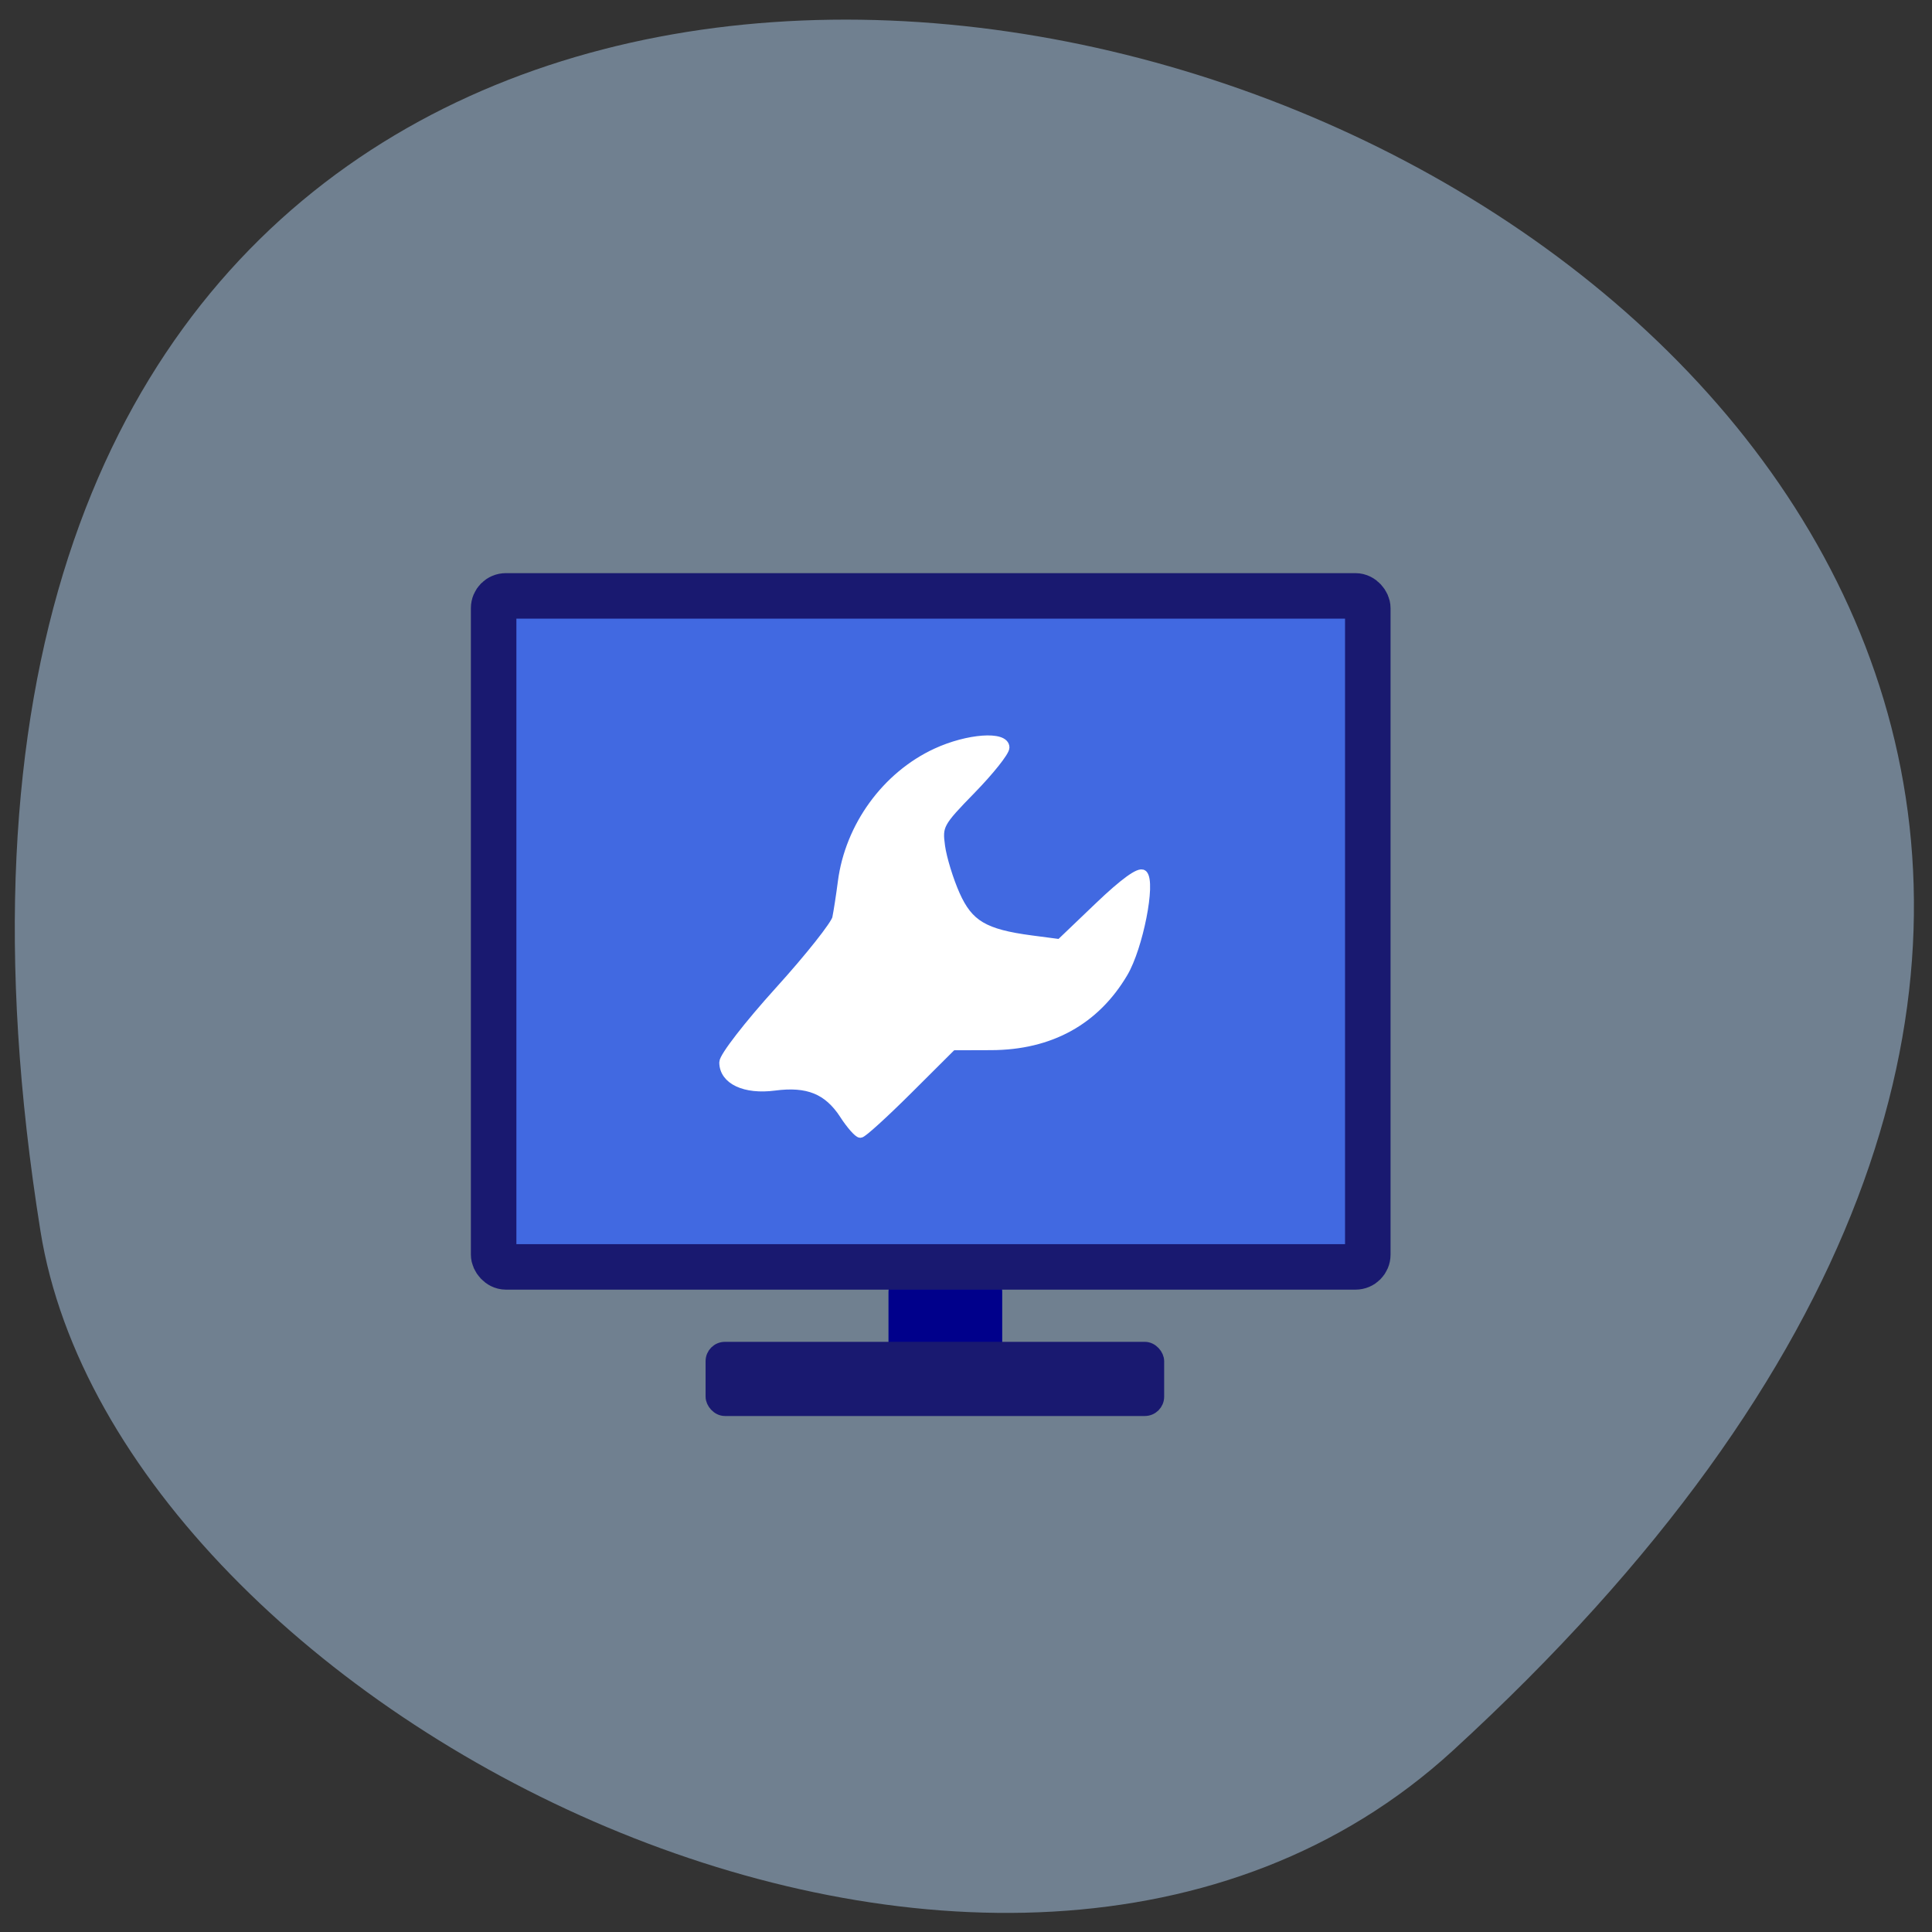 <svg xmlns="http://www.w3.org/2000/svg" viewBox="0 0 256 256"><rect x="0" y="0" width="256" height="256" fill="#333333" stroke="none"/><g fill="#708090" color="#000"><path d="M 237.33,858.53 C 43.92,633.19 -142.06,1096.51 157.07,1048.9 222.66,1038.462 289.45,919.25 237.33,858.53 z" transform="matrix(0 0.986 -0.983 0.054 1036.43 -48.39)"/></g><rect width="16.288" height="13.772" x="169.56" y="-132.15" rx="1.623" ry="1.622" transform="matrix(0 1 -1 0 0 0)" fill="#00008b" stroke="#00008b" stroke-width="1.298"/><g stroke="#191970"><rect width="115.83" height="88.91" x="65.41" y="78.959" rx="1.623" ry="1.622" fill="#4169e1" stroke-width="6.03"/><rect transform="scale(-1 -1)" ry="1.622" rx="1.623" y="-186.69" x="-153.32" height="7.952" width="58.888" fill="#191970" stroke-width="1.875"/></g><path d="m 111.8 147.68 c -2.128 -3.24 -4.765 -4.314 -9.179 -3.734 -3.924 0.516 -6.746 -0.813 -6.746 -3.179 0 -0.755 3.295 -5.01 7.323 -9.46 4.03 -4.447 7.467 -8.786 7.643 -9.641 0.176 -0.855 0.511 -3.02 0.744 -4.821 0.955 -7.36 5.827 -14.06 12.459 -17.13 4.189 -1.941 9.146 -2.303 9.146 -0.668 0 0.573 -2.01 3.101 -4.465 5.618 -4.26 4.366 -4.446 4.711 -4.063 7.479 0.221 1.596 1.105 4.479 1.965 6.406 1.756 3.933 3.794 5.139 10.07 5.965 l 3.758 0.494 l 5.159 -4.934 c 3.302 -3.158 5.412 -4.683 5.862 -4.237 1.114 1.104 -0.583 9.686 -2.587 13.08 -3.744 6.344 -9.732 9.642 -17.55 9.666 l -5.14 0.016 l -5.819 5.799 c -3.201 3.19 -6.071 5.799 -6.379 5.799 -0.308 0 -1.303 -1.133 -2.212 -2.518 z" fill="#fff" stroke="#fff" stroke-width="1.131"/></svg>